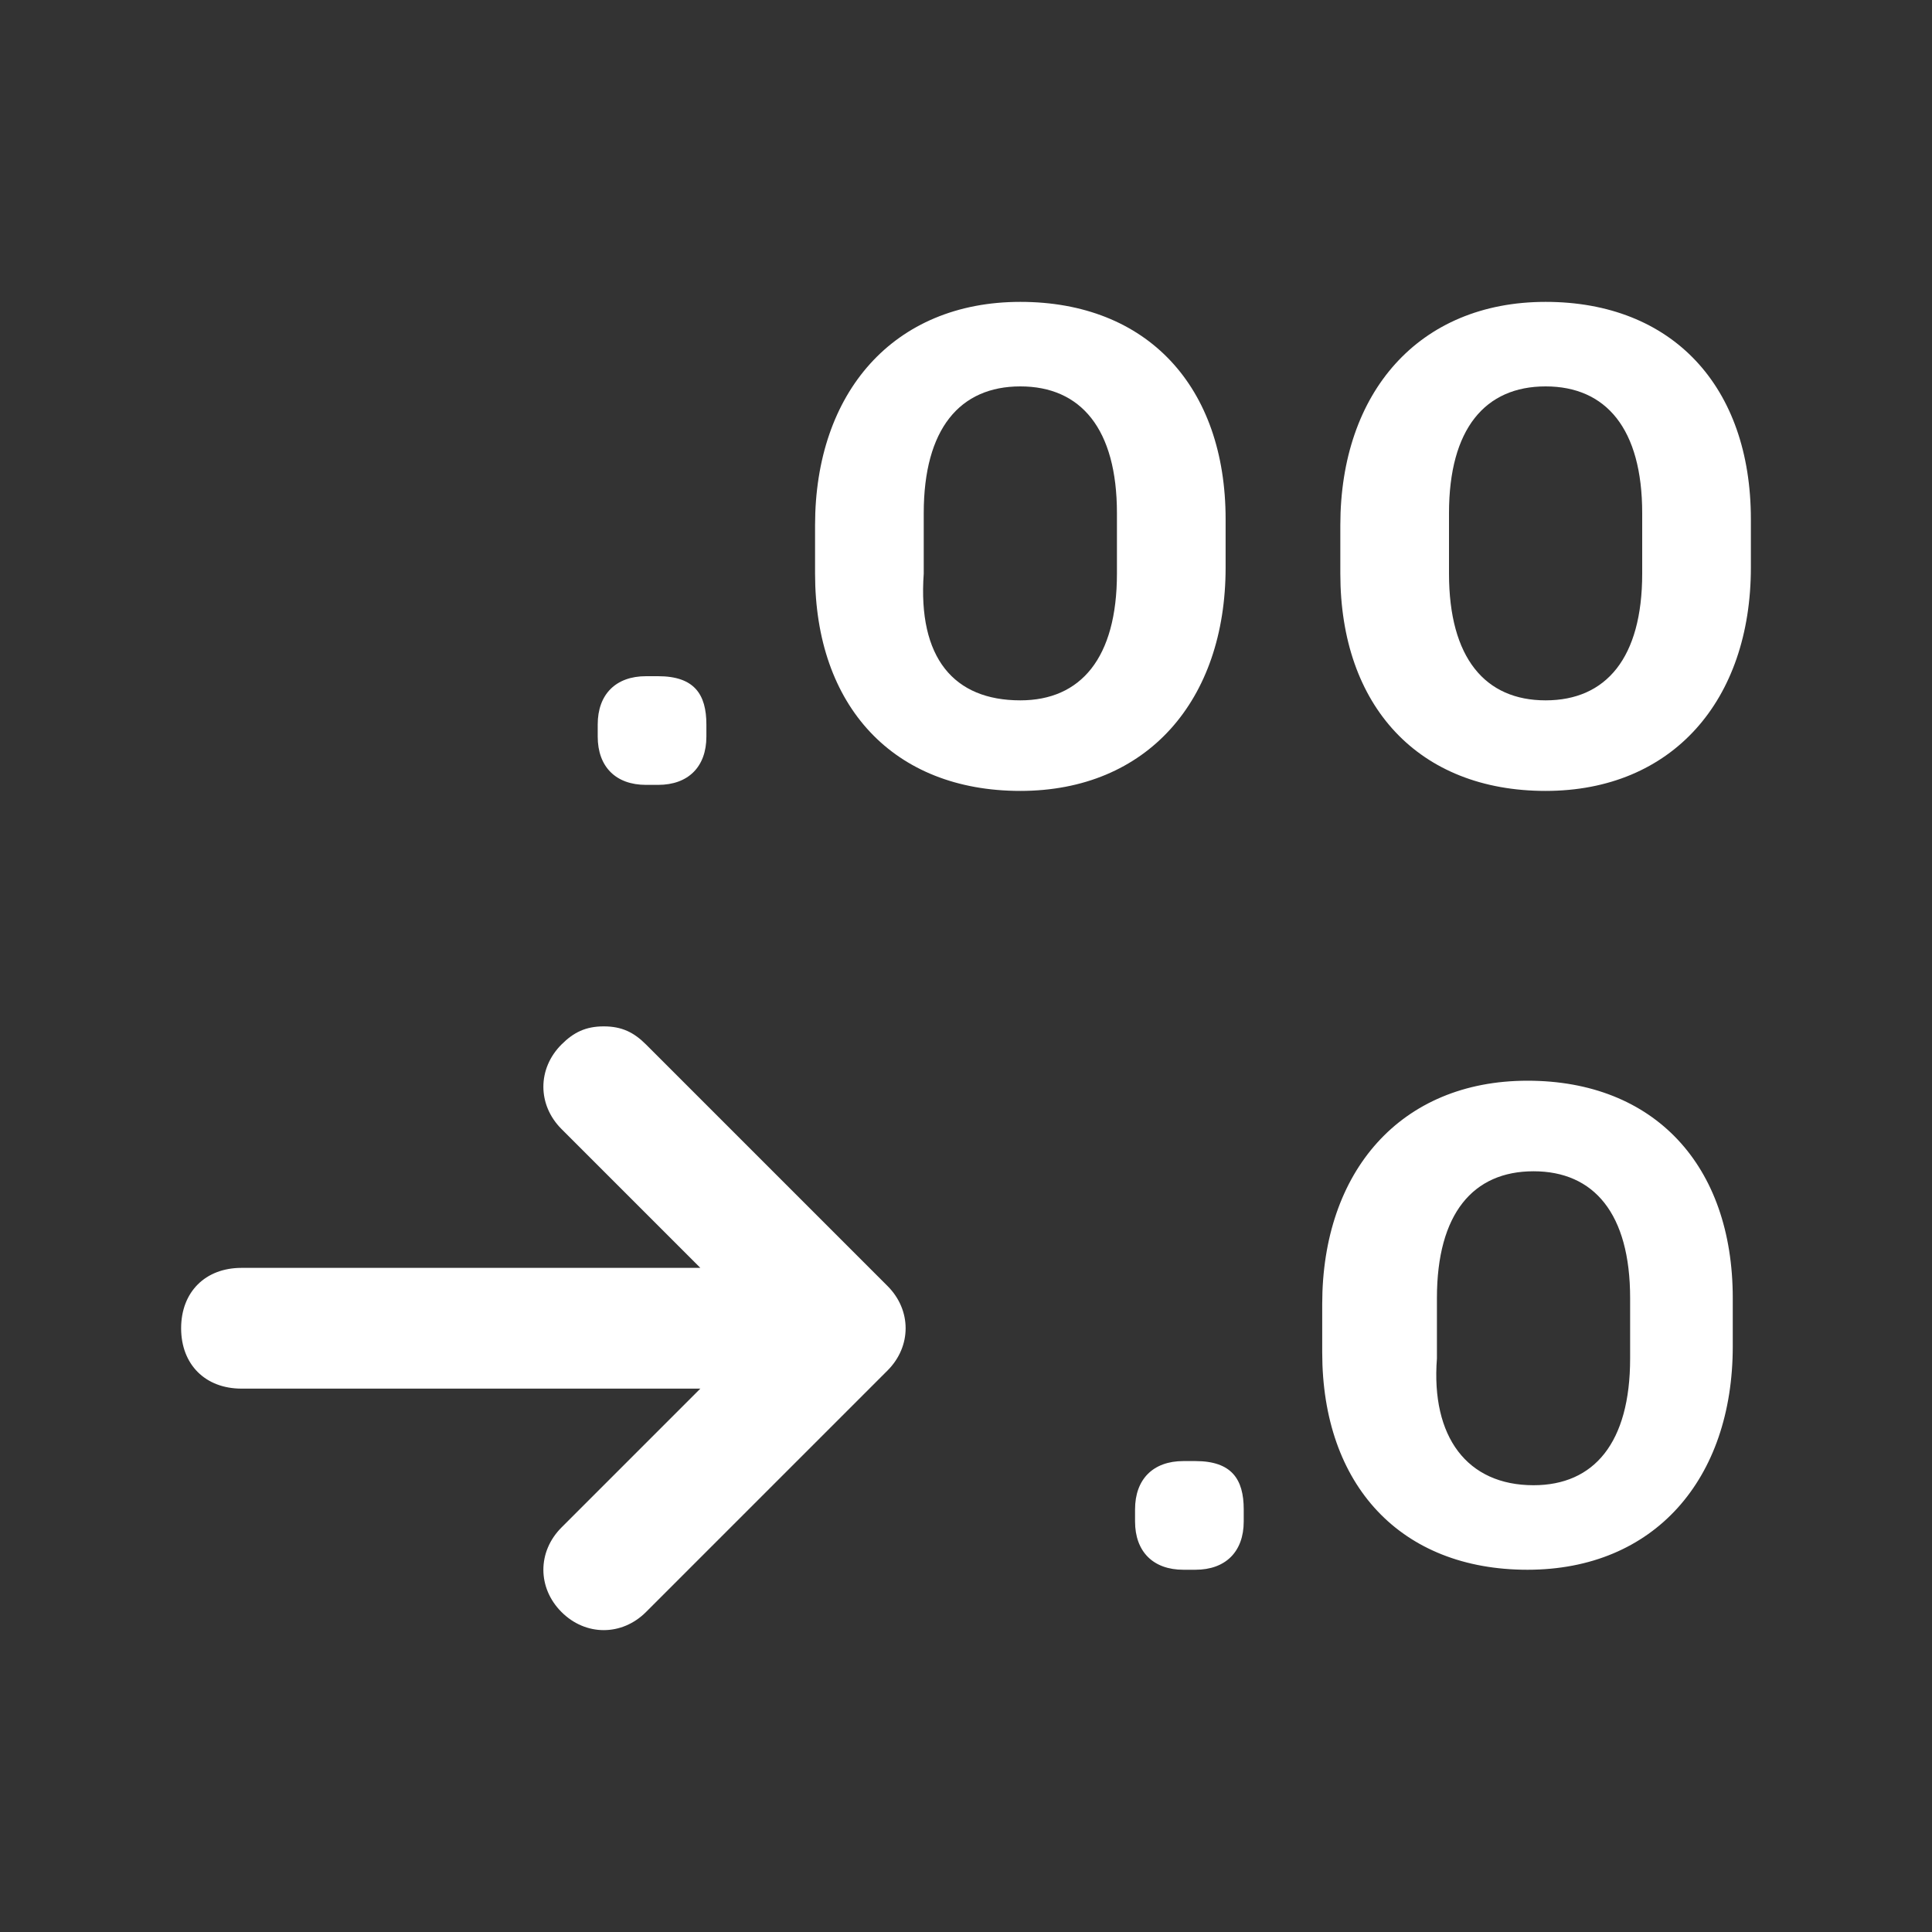 <svg id="Layer_1" xmlns="http://www.w3.org/2000/svg" viewBox="0 0 32 32"><rect x="0" y="0" width="32" height="32" fill="#333333" stroke="none"/><style>.st0{fill:#fff}.st1{fill:#464646}.st2{fill:#474647}.st3{fill:none;stroke-width:3;stroke-miterlimit:10}.st3,.st4{stroke:#464646}.st4,.st5,.st6{fill:none;stroke-width:2;stroke-miterlimit:10}.st5{stroke-linecap:round;stroke:#464646}.st6{stroke:#fff;stroke-linejoin:round}.st6,.st7{stroke-linecap:round}.st7,.st8{fill:none;stroke:#464646;stroke-width:2;stroke-linejoin:round;stroke-miterlimit:10}.st9{fill:#797979}.st10{fill:#63b5d6}</style><path class="st0" d="M18.8 25c0-.5.3-.8.8-.8h.2c.6 0 .8.3.8.8v.2c0 .5-.3.8-.8.8h-.2c-.5 0-.8-.3-.8-.8V25zM21.9 21.6c0-2.2 1.3-3.7 3.4-3.7s3.4 1.4 3.4 3.6v.8c0 2.2-1.3 3.7-3.4 3.7-2.1 0-3.4-1.4-3.4-3.6v-.8zm3.5 3c1 0 1.6-.7 1.6-2.1v-1c0-1.4-.6-2.1-1.6-2.1s-1.6.7-1.6 2.1v1c-.1 1.3.5 2.1 1.6 2.1zM4 23h7.6l-2.3 2.3c-.4.4-.4 1 0 1.4s1 .4 1.4 0l4-4c.4-.4.4-1 0-1.4l-4-4c-.2-.2-.4-.3-.7-.3s-.5.1-.7.3c-.4.4-.4 1 0 1.4l2.3 2.3H4c-.6 0-1 .4-1 1s.4 1 1 1z"/><g><path class="st0" d="M9.9 12c0-.5.3-.8.8-.8h.2c.6 0 .8.3.8.8v.2c0 .5-.3.8-.8.8h-.2c-.5 0-.8-.3-.8-.8V12zM13.5 8.7c0-2.2 1.3-3.7 3.4-3.7s3.4 1.4 3.4 3.6v.8c0 2.2-1.3 3.7-3.4 3.7-2.1 0-3.4-1.4-3.4-3.6v-.8zm3.4 2.9c1 0 1.6-.7 1.6-2.1v-1c0-1.4-.6-2.1-1.6-2.1s-1.6.7-1.6 2.1v1c-.1 1.4.5 2.1 1.6 2.1zM22.2 8.7c0-2.2 1.3-3.7 3.4-3.7S29 6.4 29 8.6v.8c0 2.2-1.3 3.7-3.4 3.7-2.1 0-3.4-1.4-3.4-3.6v-.8zm3.4 2.9c1 0 1.6-.7 1.6-2.1v-1c0-1.4-.6-2.1-1.6-2.1S24 7.1 24 8.5v1c0 1.4.6 2.1 1.6 2.1z"/></g></svg>